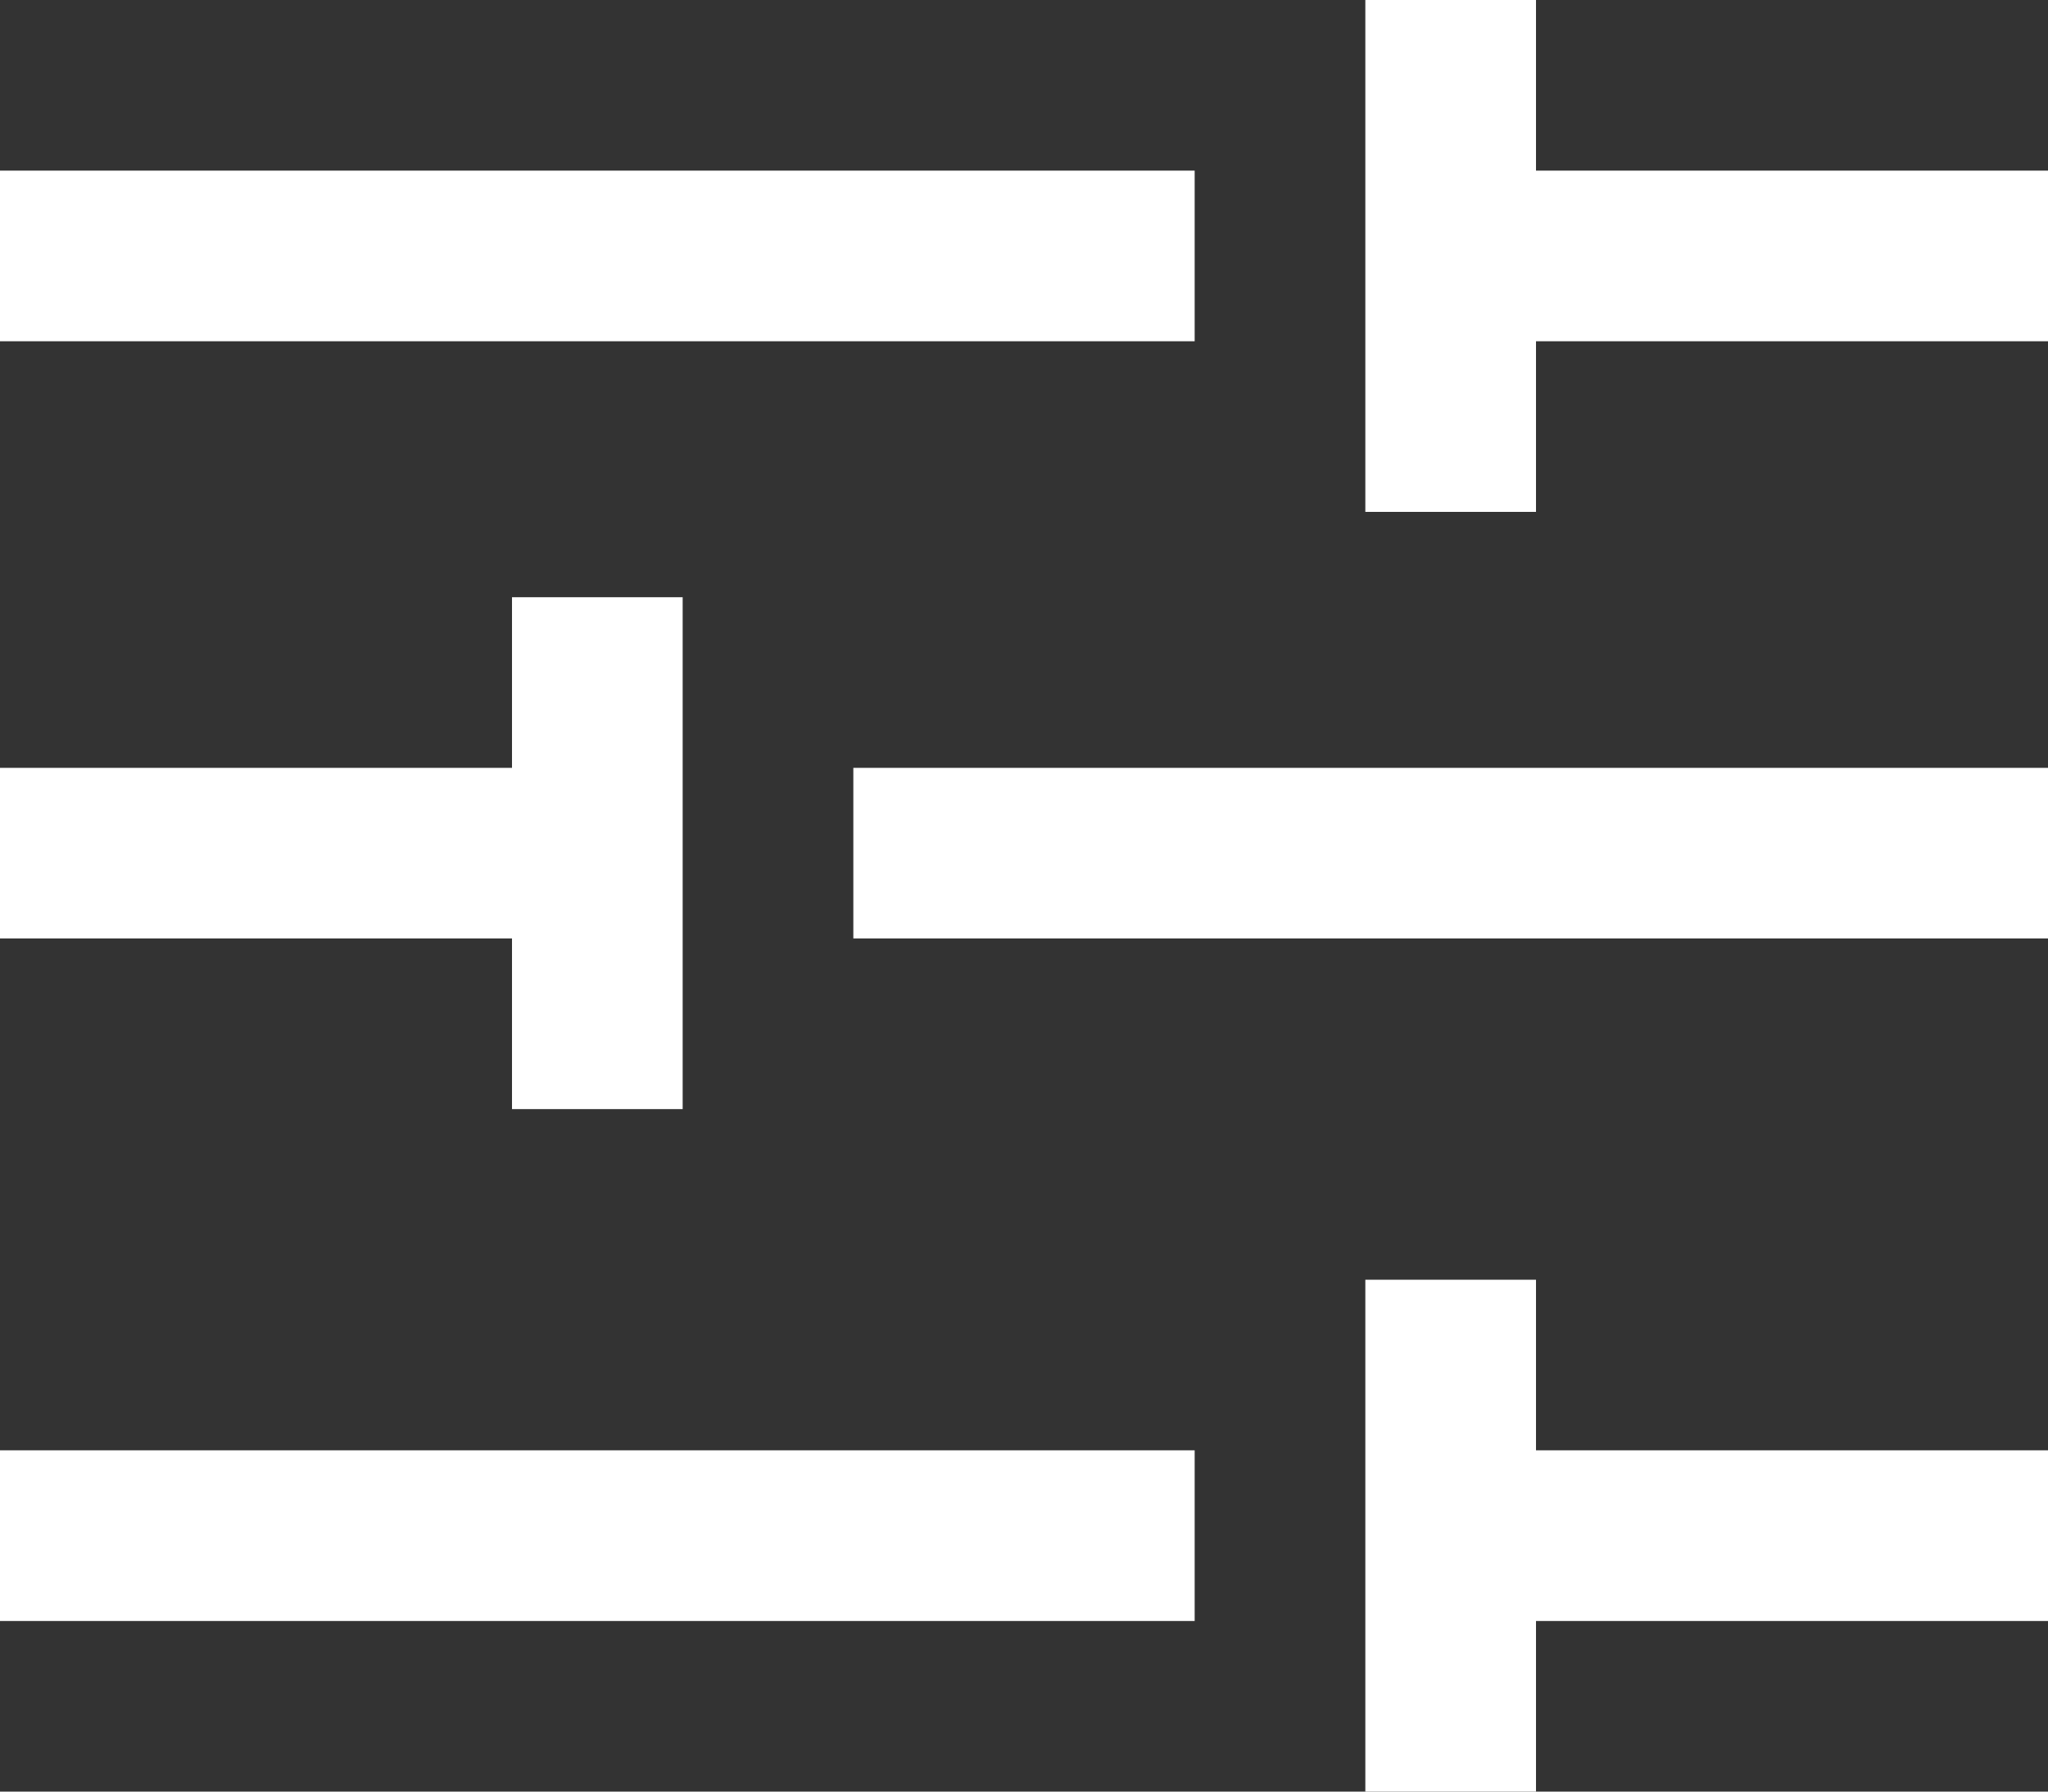<svg width="24" height="21" viewBox="0 0 24 21" fill="none" xmlns="http://www.w3.org/2000/svg">
<rect x="0" y="0" width="24" height="21" fill="#333333" stroke="none"/>
<path d="M18 2L24 2L24 4L18 4L18 6L16 6L16 -6.99382e-07L18 -7.86805e-07L18 2ZM18 17L24 17L24 19L18 19L18 21L16 21L16 15L18 15L18 17ZM6 11L-3.93402e-07 11L-4.80825e-07 9L6 9L6 7L8 7L8 13L6 13L6 11ZM10 11L10 9L24 9L24 11L10 11ZM14 19L-4.37114e-08 19L-1.31134e-07 17L14 17L14 19ZM14 4L-7.43094e-07 4L-8.30516e-07 2L14 2L14 4Z" fill="white"/>
</svg>
